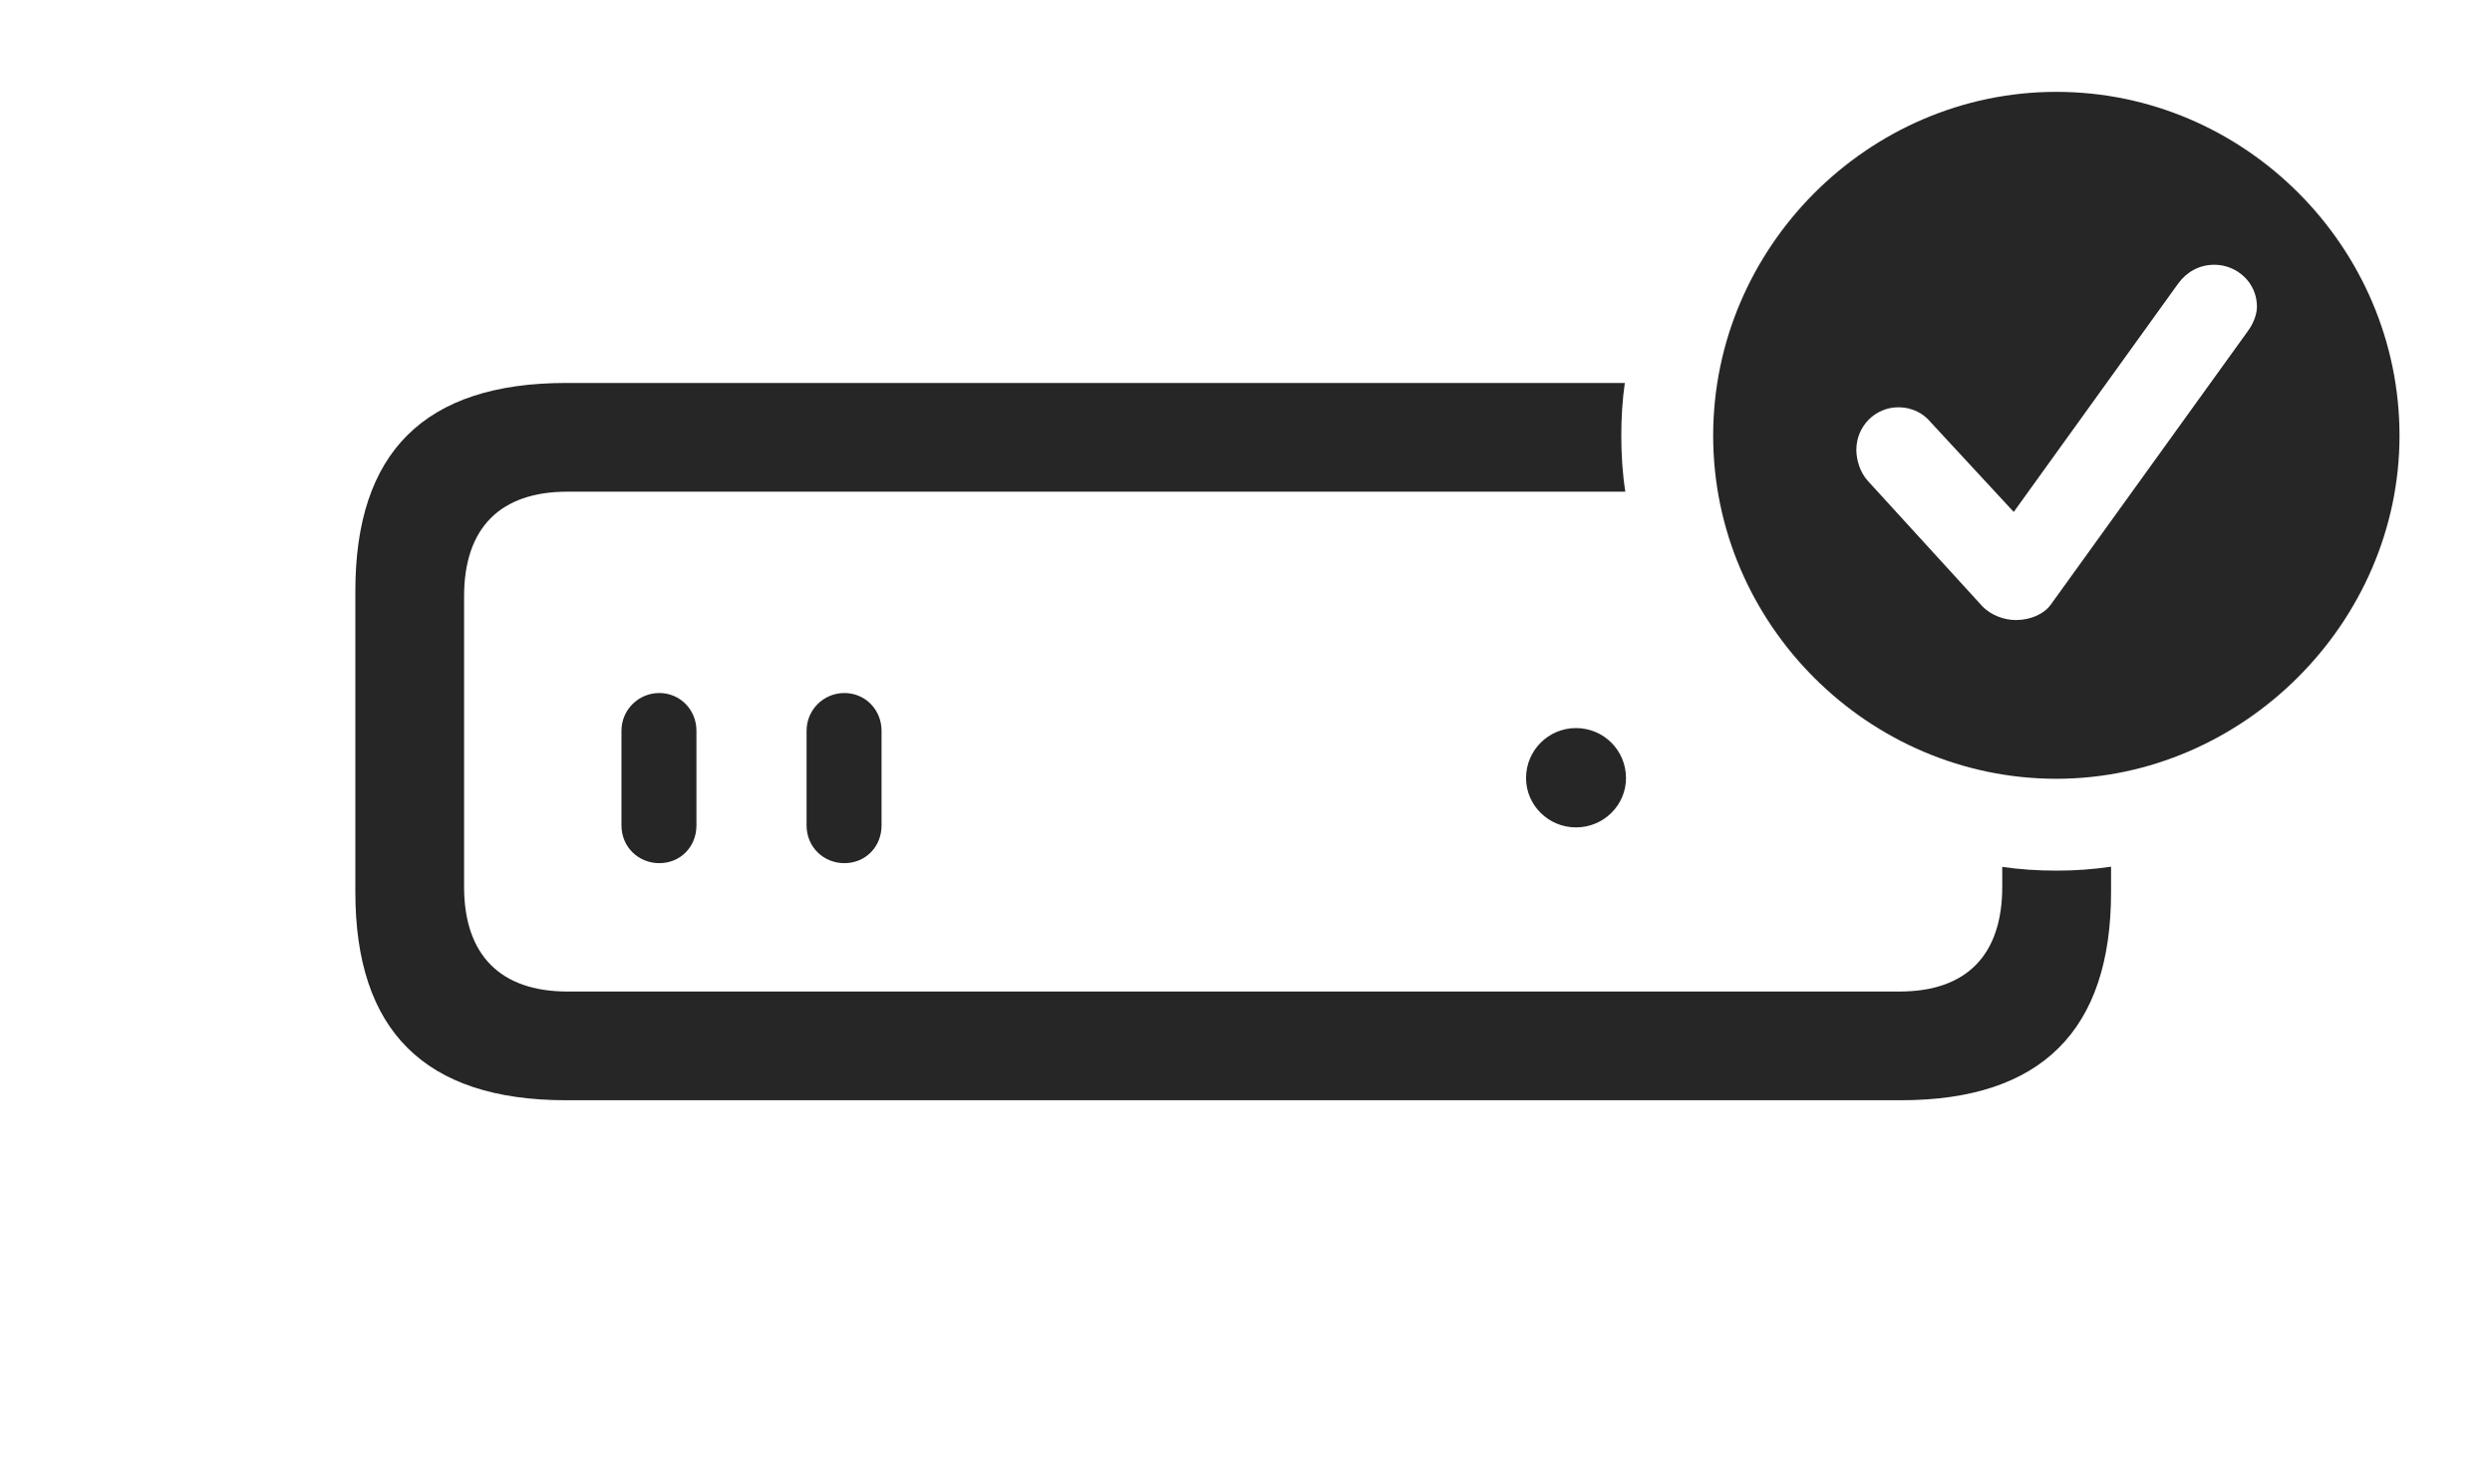 <?xml version="1.0" encoding="UTF-8"?>
<!--Generator: Apple Native CoreSVG 341-->
<!DOCTYPE svg
PUBLIC "-//W3C//DTD SVG 1.1//EN"
       "http://www.w3.org/Graphics/SVG/1.1/DTD/svg11.dtd">
<svg version="1.1" xmlns="http://www.w3.org/2000/svg" xmlns:xlink="http://www.w3.org/1999/xlink" viewBox="0 0 36.025 21.455">
 <g>
  <rect height="21.455" opacity="0" width="36.025" x="0" y="0"/>
  <path d="M23.438 6.299C23.438 6.574 23.455 6.845 23.496 7.109L8.203 7.109C7.236 7.109 6.709 7.627 6.709 8.623L6.709 12.822C6.709 13.809 7.236 14.336 8.203 14.336L27.461 14.336C28.428 14.336 28.945 13.809 28.945 12.822L28.945 12.534C29.2 12.571 29.462 12.588 29.727 12.588C29.995 12.588 30.259 12.57 30.518 12.531L30.518 12.9C30.518 14.893 29.512 15.908 27.48 15.908L8.184 15.908C6.133 15.908 5.137 14.893 5.137 12.9L5.137 8.545C5.137 6.543 6.133 5.537 8.184 5.537L23.489 5.537C23.453 5.786 23.438 6.041 23.438 6.299ZM10.068 10.566L10.068 11.934C10.068 12.246 9.834 12.48 9.531 12.48C9.229 12.48 8.984 12.246 8.984 11.934L8.984 10.566C8.984 10.264 9.229 10.02 9.531 10.02C9.834 10.02 10.068 10.264 10.068 10.566ZM12.744 10.566L12.744 11.934C12.744 12.246 12.51 12.48 12.207 12.48C11.904 12.48 11.66 12.246 11.66 11.934L11.66 10.566C11.66 10.264 11.904 10.02 12.207 10.02C12.51 10.02 12.744 10.264 12.744 10.566ZM23.506 11.25C23.506 11.641 23.184 11.963 22.783 11.963C22.383 11.963 22.061 11.641 22.061 11.25C22.061 10.85 22.383 10.527 22.783 10.527C23.184 10.527 23.506 10.85 23.506 11.25Z" fill="black" fill-opacity="0.85"/>
  <path d="M34.688 6.299C34.688 9.004 32.422 11.26 29.727 11.26C27.012 11.26 24.766 9.023 24.766 6.299C24.766 3.574 27.012 1.328 29.727 1.328C32.451 1.328 34.688 3.574 34.688 6.299ZM31.494 4.092L29.111 7.402L27.91 6.104C27.812 5.986 27.656 5.889 27.441 5.889C27.109 5.889 26.836 6.162 26.836 6.504C26.836 6.641 26.885 6.826 27.002 6.953L28.652 8.76C28.779 8.896 28.975 8.965 29.141 8.965C29.355 8.965 29.551 8.877 29.648 8.74L32.49 4.795C32.578 4.678 32.627 4.541 32.627 4.434C32.627 4.082 32.334 3.828 32.012 3.828C31.787 3.828 31.611 3.936 31.494 4.092Z" fill="black" fill-opacity="0.85"/>
 </g>
</svg>

